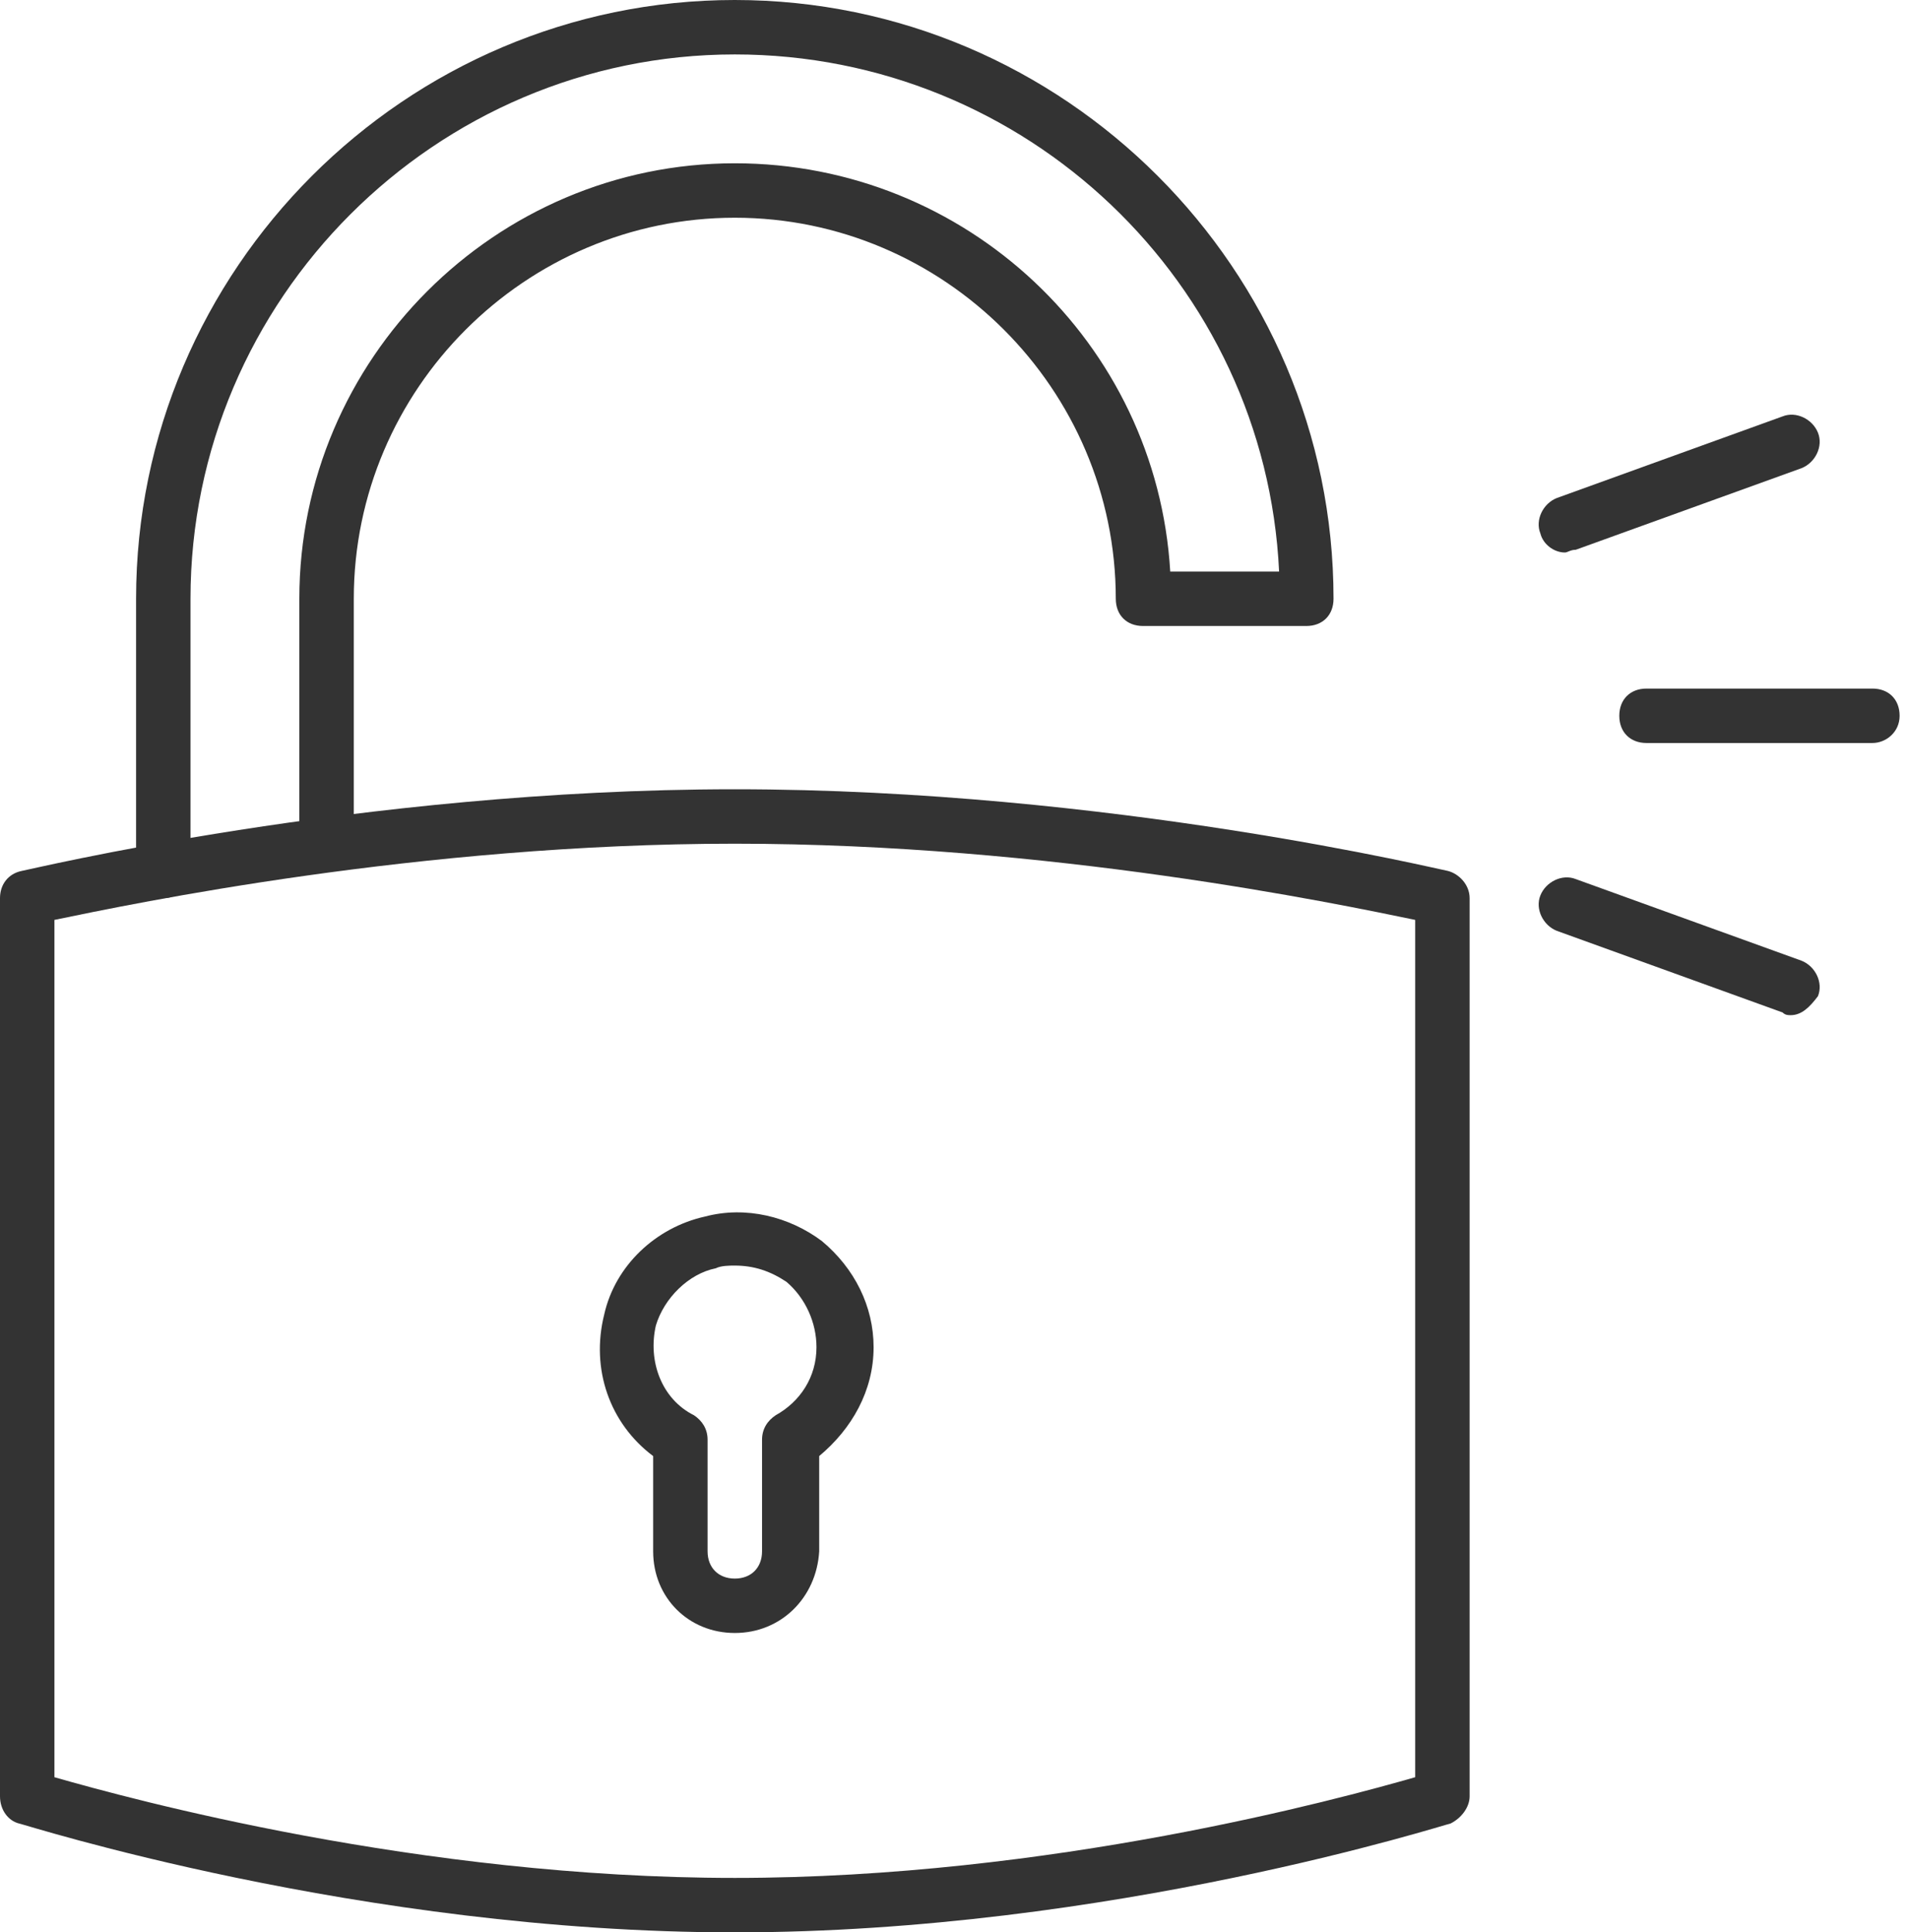 <svg width="82" height="83" viewBox="0 0 82 83" fill="none" xmlns="http://www.w3.org/2000/svg">
<path d="M31.564 83C15.431 83 0.936 78.324 0.819 78.324C0.351 78.208 0 77.74 0 77.155V38.578C0 37.993 0.351 37.526 0.935 37.408C1.052 37.408 15.431 33.901 31.563 33.901C47.696 33.901 62.075 37.408 62.191 37.408C62.659 37.525 63.127 37.993 63.127 38.578V77.155C63.127 77.622 62.776 78.09 62.308 78.324C62.192 78.324 47.697 83 31.565 83H31.564ZM2.338 76.336C5.612 77.272 18.003 80.661 31.564 80.661C45.124 80.661 57.516 77.272 60.789 76.336V39.512C57.399 38.811 45.124 36.239 31.564 36.239C18.003 36.239 5.729 38.811 2.338 39.512V76.336Z" fill="#333333"/>
<path d="M7.014 38.578C6.313 38.578 5.845 38.11 5.845 37.408V25.718C5.845 11.573 17.418 0 31.563 0C45.709 0 57.281 11.573 57.281 25.718C57.281 26.419 56.814 26.888 56.112 26.888H49.098C48.396 26.888 47.928 26.42 47.928 25.718C47.928 16.717 40.563 9.352 31.563 9.352C22.561 9.352 15.197 16.718 15.197 25.718V36.239C15.197 36.94 14.73 37.408 14.027 37.408C13.326 37.408 12.858 36.941 12.858 36.239V25.718C12.858 15.431 21.275 7.014 31.563 7.014C41.5 7.014 49.683 14.729 50.267 24.549H54.943C54.358 12.158 44.072 2.338 31.563 2.338C18.703 2.338 8.183 12.858 8.183 25.718V37.408C8.184 37.993 7.717 38.577 7.015 38.577L7.014 38.578Z" fill="#333333"/>
<path d="M31.564 70.141C29.576 70.141 28.056 68.621 28.056 66.634V62.542C26.186 61.14 25.368 58.801 25.953 56.464C26.42 54.36 28.174 52.722 30.278 52.255C32.031 51.788 33.901 52.255 35.304 53.307C36.707 54.476 37.525 56.113 37.525 57.866C37.525 59.737 36.59 61.373 35.188 62.542V66.634C35.071 68.622 33.551 70.141 31.564 70.141L31.564 70.141ZM31.564 54.36C31.33 54.36 30.979 54.36 30.745 54.476C29.576 54.71 28.524 55.762 28.173 56.932C27.823 58.452 28.407 60.088 29.81 60.789C30.16 61.023 30.394 61.374 30.394 61.841V66.634C30.394 67.336 30.862 67.804 31.564 67.804C32.265 67.804 32.733 67.337 32.733 66.634V61.841C32.733 61.374 32.967 61.023 33.318 60.789C34.37 60.205 35.071 59.152 35.071 57.866C35.071 56.814 34.604 55.762 33.785 55.06C33.084 54.593 32.382 54.36 31.564 54.36Z" fill="#333333"/>
<path d="M80.428 31.914H70.725C70.024 31.914 69.556 31.447 69.556 30.745C69.556 30.044 70.023 29.576 70.725 29.576H80.428C81.129 29.576 81.597 30.043 81.597 30.745C81.597 31.447 81.013 31.914 80.428 31.914Z" fill="#333333"/>
<path d="M76.921 43.604C76.805 43.604 76.687 43.604 76.57 43.488L66.868 39.98C66.283 39.746 65.932 39.045 66.166 38.461C66.4 37.876 67.102 37.525 67.686 37.759L77.389 41.267C77.974 41.501 78.325 42.202 78.09 42.786C77.739 43.254 77.388 43.604 76.921 43.604Z" fill="#333333"/>
<path d="M67.218 23.731C66.751 23.731 66.283 23.381 66.166 22.913C65.932 22.328 66.283 21.627 66.868 21.393L76.57 17.885C77.155 17.651 77.856 18.002 78.09 18.587C78.325 19.171 77.974 19.873 77.389 20.107L67.686 23.614C67.452 23.615 67.335 23.731 67.218 23.731Z" fill="#333333"/>
</svg>
